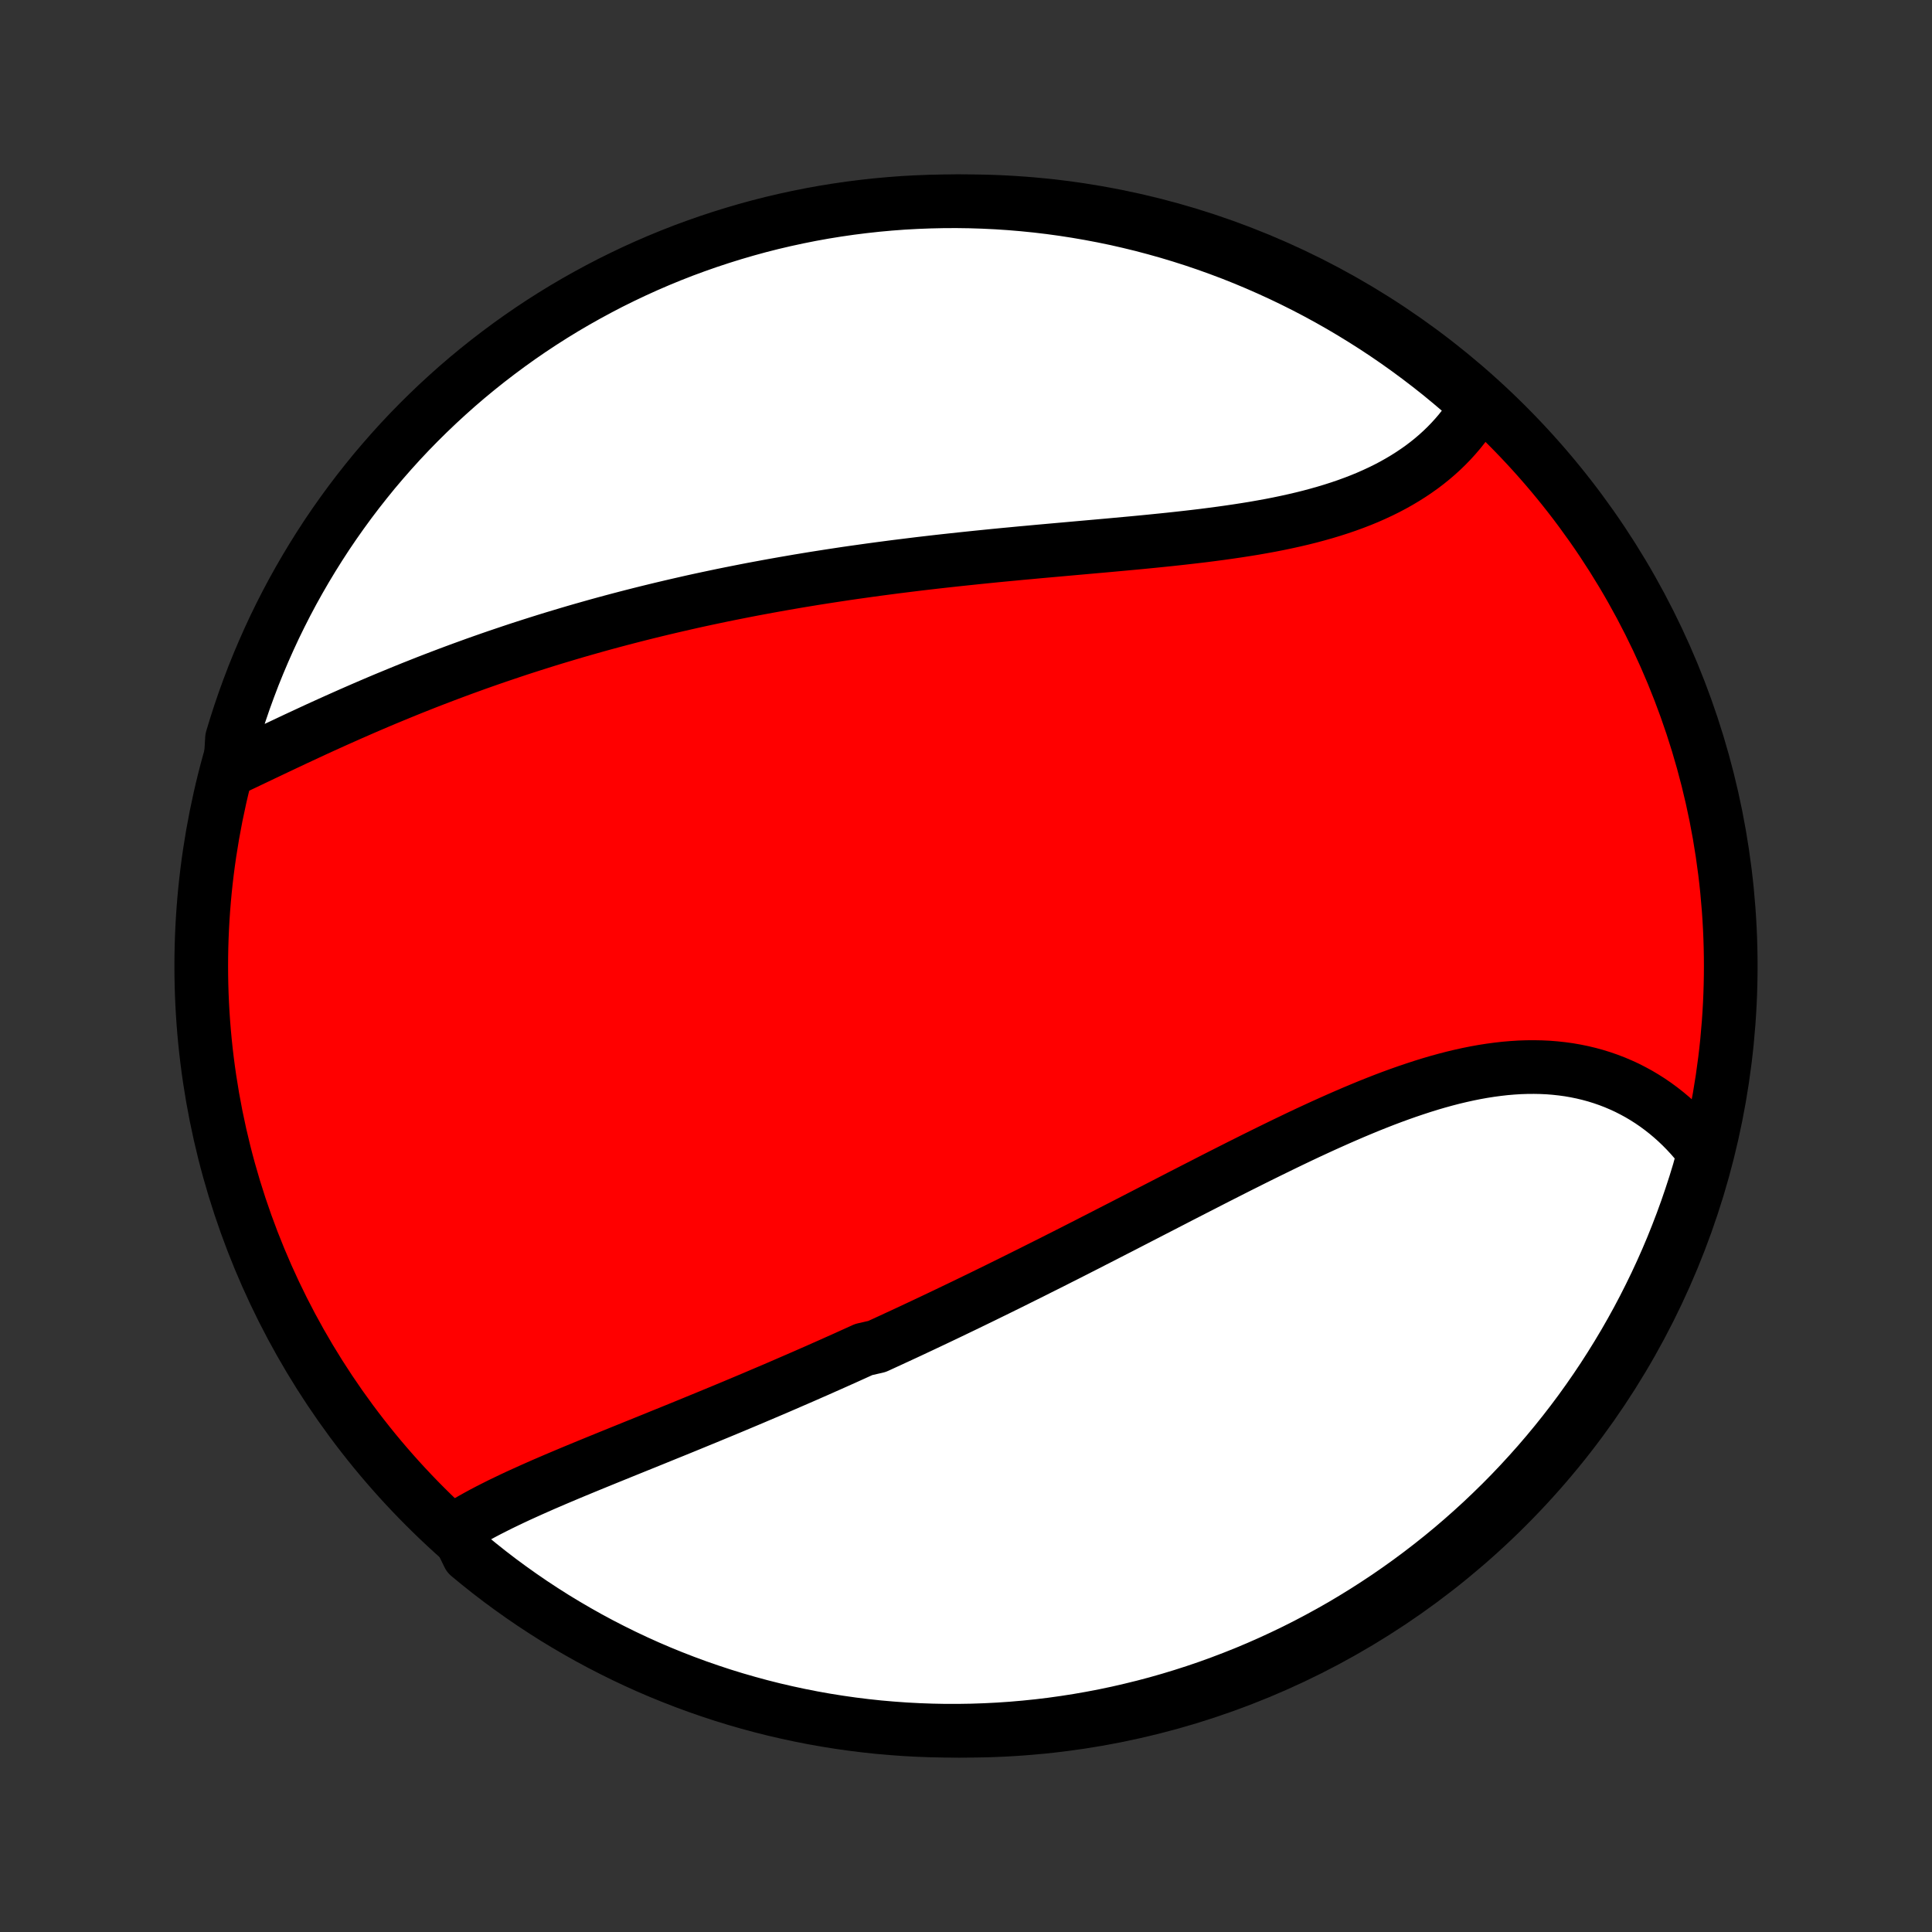 <?xml version="1.0" encoding="utf-8" standalone="no"?>
<!DOCTYPE svg PUBLIC "-//W3C//DTD SVG 1.1//EN"
  "http://www.w3.org/Graphics/SVG/1.1/DTD/svg11.dtd">
<!-- Created with matplotlib (http://matplotlib.org/) -->
<svg height="72pt" version="1.1" viewBox="0 0 72 72" width="72pt" xmlns="http://www.w3.org/2000/svg" xmlns:xlink="http://www.w3.org/1999/xlink">
 <rect x="0" y="0" width="72" height="72" fill="#333333" stroke="none"/>
 <defs>
  <style type="text/css">
*{stroke-linecap:butt;stroke-linejoin:round;}
  </style>
 </defs>
 <g id="figure_1">
  <g id="patch_1">
   <path d="
M0 72
L72 72
L72 0
L0 0
z
" style="fill:none;"/>
  </g>
  <g id="axes_1">
   <g id="PatchCollection_1">
    <defs>
     <path d="
M36 -7.5
C43.558 -7.5 50.808 -10.503 56.153 -15.848
C61.497 -21.192 64.5 -28.442 64.5 -36
C64.5 -43.558 61.497 -50.808 56.153 -56.153
C50.808 -61.497 43.558 -64.5 36 -64.5
C28.442 -64.5 21.192 -61.497 15.848 -56.153
C10.503 -50.808 7.5 -43.558 7.5 -36
C7.5 -28.442 10.503 -21.192 15.848 -15.848
C21.192 -10.503 28.442 -7.5 36 -7.5
z
" id="C0_0_a811fe30f3"/>
     <path d="
M16.983 -15.018
L17.178 -15.14
L17.377 -15.259
L17.58 -15.377
L17.787 -15.493
L17.997 -15.607
L18.21 -15.719
L18.427 -15.829
L18.646 -15.939
L18.868 -16.046
L19.092 -16.153
L19.318 -16.259
L19.547 -16.363
L19.777 -16.467
L20.009 -16.57
L20.242 -16.673
L20.477 -16.774
L20.714 -16.876
L20.951 -16.976
L21.19 -17.077
L21.429 -17.177
L21.669 -17.276
L21.911 -17.376
L22.153 -17.475
L22.395 -17.574
L22.638 -17.673
L22.882 -17.772
L23.125 -17.871
L23.37 -17.97
L23.614 -18.069
L23.859 -18.168
L24.104 -18.267
L24.349 -18.366
L24.594 -18.466
L24.84 -18.566
L25.085 -18.665
L25.331 -18.765
L25.576 -18.865
L25.822 -18.966
L26.067 -19.067
L26.312 -19.167
L26.558 -19.269
L26.803 -19.37
L27.048 -19.472
L27.294 -19.574
L27.539 -19.677
L27.784 -19.78
L28.029 -19.883
L28.273 -19.987
L28.518 -20.091
L28.763 -20.195
L29.008 -20.3
L29.253 -20.406
L29.497 -20.512
L29.742 -20.618
L29.986 -20.724
L30.231 -20.832
L30.476 -20.939
L30.72 -21.048
L30.965 -21.156
L31.21 -21.266
L31.455 -21.375
L31.7 -21.486
L31.945 -21.597
L32.19 -21.708
L32.681 -21.82
L32.927 -21.933
L33.173 -22.046
L33.419 -22.16
L33.666 -22.274
L33.913 -22.389
L34.16 -22.505
L34.407 -22.621
L34.655 -22.738
L34.904 -22.856
L35.152 -22.974
L35.401 -23.093
L35.651 -23.213
L35.901 -23.333
L36.151 -23.454
L36.402 -23.576
L36.654 -23.698
L36.906 -23.822
L37.158 -23.945
L37.411 -24.07
L37.665 -24.195
L37.92 -24.322
L38.175 -24.449
L38.431 -24.576
L38.687 -24.705
L38.945 -24.834
L39.203 -24.963
L39.461 -25.094
L39.721 -25.225
L39.981 -25.357
L40.242 -25.49
L40.504 -25.623
L40.766 -25.758
L41.03 -25.892
L41.294 -26.028
L41.559 -26.164
L41.825 -26.3
L42.092 -26.438
L42.36 -26.576
L42.628 -26.714
L42.897 -26.853
L43.168 -26.992
L43.439 -27.132
L43.711 -27.272
L43.983 -27.413
L44.257 -27.553
L44.531 -27.694
L44.807 -27.835
L45.083 -27.977
L45.359 -28.118
L45.637 -28.259
L45.915 -28.4
L46.194 -28.541
L46.474 -28.681
L46.755 -28.822
L47.036 -28.961
L47.318 -29.1
L47.6 -29.238
L47.883 -29.376
L48.166 -29.512
L48.45 -29.648
L48.734 -29.782
L49.019 -29.914
L49.304 -30.045
L49.59 -30.174
L49.875 -30.301
L50.161 -30.426
L50.447 -30.549
L50.733 -30.669
L51.019 -30.787
L51.305 -30.901
L51.591 -31.013
L51.877 -31.121
L52.162 -31.225
L52.448 -31.326
L52.733 -31.422
L53.017 -31.515
L53.301 -31.603
L53.584 -31.686
L53.867 -31.764
L54.148 -31.837
L54.429 -31.904
L54.709 -31.966
L54.988 -32.022
L55.266 -32.072
L55.542 -32.115
L55.818 -32.152
L56.091 -32.183
L56.363 -32.206
L56.633 -32.223
L56.902 -32.232
L57.169 -32.234
L57.433 -32.229
L57.695 -32.217
L57.955 -32.196
L58.213 -32.168
L58.468 -32.133
L58.721 -32.089
L58.97 -32.038
L59.217 -31.979
L59.46 -31.913
L59.701 -31.838
L59.938 -31.756
L60.171 -31.667
L60.401 -31.569
L60.628 -31.465
L60.85 -31.352
L61.069 -31.233
L61.283 -31.106
L61.494 -30.972
L61.7 -30.831
L61.901 -30.683
L62.099 -30.528
L62.291 -30.367
L62.479 -30.199
L62.662 -30.025
L62.84 -29.844
L63.013 -29.658
L63.181 -29.465
L63.344 -29.267
L63.502 -29.062
L63.454 -28.852
L63.317 -28.351
L63.171 -27.873
L63.016 -27.398
L62.854 -26.925
L62.683 -26.454
L62.504 -25.987
L62.318 -25.523
L62.123 -25.062
L61.92 -24.605
L61.709 -24.15
L61.49 -23.7
L61.264 -23.253
L61.03 -22.81
L60.788 -22.371
L60.539 -21.936
L60.282 -21.506
L60.018 -21.08
L59.747 -20.658
L59.468 -20.241
L59.182 -19.829
L58.89 -19.422
L58.59 -19.02
L58.283 -18.623
L57.97 -18.232
L57.65 -17.846
L57.323 -17.465
L56.989 -17.09
L56.65 -16.721
L56.304 -16.357
L55.952 -16
L55.593 -15.649
L55.229 -15.303
L54.859 -14.965
L54.483 -14.632
L54.102 -14.306
L53.715 -13.987
L53.323 -13.675
L52.925 -13.369
L52.522 -13.07
L52.114 -12.778
L51.702 -12.493
L51.284 -12.216
L50.862 -11.945
L50.435 -11.682
L50.005 -11.426
L49.569 -11.178
L49.13 -10.938
L48.686 -10.704
L48.239 -10.479
L47.788 -10.262
L47.333 -10.052
L46.875 -9.85
L46.414 -9.656
L45.949 -9.471
L45.481 -9.293
L45.011 -9.123
L44.538 -8.962
L44.062 -8.809
L43.584 -8.664
L43.103 -8.527
L42.62 -8.399
L42.135 -8.28
L41.649 -8.168
L41.16 -8.065
L40.67 -7.971
L40.179 -7.885
L39.686 -7.808
L39.193 -7.739
L38.698 -7.679
L38.202 -7.628
L37.706 -7.585
L37.209 -7.551
L36.712 -7.526
L36.215 -7.509
L35.717 -7.501
L35.22 -7.501
L34.723 -7.511
L34.226 -7.529
L33.73 -7.555
L33.234 -7.591
L32.74 -7.634
L32.246 -7.687
L31.754 -7.748
L31.263 -7.818
L30.773 -7.896
L30.285 -7.983
L29.798 -8.079
L29.314 -8.183
L28.831 -8.295
L28.351 -8.416
L27.873 -8.546
L27.398 -8.683
L26.925 -8.829
L26.454 -8.984
L25.987 -9.146
L25.523 -9.317
L25.062 -9.496
L24.605 -9.682
L24.15 -9.877
L23.7 -10.08
L23.253 -10.291
L22.81 -10.51
L22.371 -10.736
L21.936 -10.97
L21.506 -11.212
L21.08 -11.461
L20.658 -11.717
L20.241 -11.982
L19.829 -12.253
L19.422 -12.532
L19.02 -12.818
L18.623 -13.11
L18.232 -13.41
L17.846 -13.717
L17.465 -14.03
z
" id="C0_1_de4f69cfa6"/>
     <path d="
M8.574 -43.302
L8.814 -43.416
L9.056 -43.53
L9.299 -43.646
L9.543 -43.762
L9.788 -43.879
L10.035 -43.996
L10.283 -44.114
L10.531 -44.231
L10.781 -44.349
L11.031 -44.467
L11.283 -44.584
L11.535 -44.701
L11.787 -44.818
L12.041 -44.934
L12.295 -45.049
L12.55 -45.164
L12.806 -45.278
L13.062 -45.392
L13.318 -45.504
L13.575 -45.616
L13.833 -45.727
L14.091 -45.837
L14.349 -45.946
L14.608 -46.053
L14.867 -46.16
L15.126 -46.266
L15.386 -46.371
L15.646 -46.474
L15.906 -46.577
L16.167 -46.678
L16.428 -46.778
L16.689 -46.877
L16.951 -46.975
L17.213 -47.072
L17.475 -47.167
L17.737 -47.262
L18 -47.355
L18.263 -47.447
L18.526 -47.538
L18.79 -47.627
L19.054 -47.716
L19.318 -47.804
L19.583 -47.89
L19.848 -47.975
L20.113 -48.059
L20.378 -48.142
L20.645 -48.224
L20.911 -48.304
L21.178 -48.384
L21.445 -48.463
L21.713 -48.54
L21.981 -48.616
L22.25 -48.692
L22.519 -48.766
L22.788 -48.839
L23.059 -48.911
L23.33 -48.982
L23.601 -49.052
L23.873 -49.121
L24.146 -49.189
L24.419 -49.256
L24.693 -49.322
L24.968 -49.387
L25.243 -49.451
L25.519 -49.514
L25.796 -49.577
L26.074 -49.638
L26.353 -49.698
L26.632 -49.757
L26.913 -49.816
L27.194 -49.873
L27.476 -49.929
L27.759 -49.985
L28.043 -50.04
L28.328 -50.093
L28.614 -50.146
L28.901 -50.198
L29.189 -50.249
L29.478 -50.299
L29.769 -50.349
L30.06 -50.397
L30.353 -50.445
L30.646 -50.491
L30.941 -50.537
L31.237 -50.582
L31.534 -50.627
L31.832 -50.67
L32.132 -50.712
L32.432 -50.754
L32.734 -50.795
L33.038 -50.835
L33.342 -50.875
L33.647 -50.913
L33.954 -50.951
L34.262 -50.989
L34.571 -51.025
L34.881 -51.061
L35.193 -51.096
L35.505 -51.13
L35.819 -51.164
L36.134 -51.197
L36.45 -51.23
L36.767 -51.262
L37.085 -51.294
L37.404 -51.325
L37.724 -51.355
L38.044 -51.386
L38.366 -51.415
L38.688 -51.445
L39.011 -51.474
L39.335 -51.503
L39.66 -51.532
L39.984 -51.561
L40.31 -51.59
L40.635 -51.619
L40.961 -51.648
L41.287 -51.677
L41.613 -51.707
L41.939 -51.737
L42.265 -51.767
L42.59 -51.798
L42.915 -51.83
L43.24 -51.863
L43.564 -51.896
L43.887 -51.931
L44.209 -51.967
L44.53 -52.004
L44.849 -52.042
L45.168 -52.083
L45.484 -52.125
L45.799 -52.169
L46.112 -52.215
L46.423 -52.263
L46.731 -52.313
L47.038 -52.367
L47.341 -52.422
L47.642 -52.481
L47.939 -52.543
L48.233 -52.608
L48.524 -52.676
L48.812 -52.748
L49.096 -52.824
L49.375 -52.903
L49.651 -52.986
L49.922 -53.073
L50.189 -53.164
L50.452 -53.26
L50.709 -53.359
L50.962 -53.463
L51.209 -53.572
L51.452 -53.685
L51.689 -53.802
L51.92 -53.924
L52.146 -54.051
L52.366 -54.182
L52.581 -54.318
L52.789 -54.458
L52.992 -54.602
L53.188 -54.751
L53.378 -54.904
L53.562 -55.062
L53.74 -55.224
L53.911 -55.39
L54.076 -55.56
L54.234 -55.734
L54.386 -55.911
L54.531 -56.093
L54.669 -56.277
L54.801 -56.466
L54.926 -56.657
L55.044 -56.852
L54.811 -57.05
L54.435 -57.41
L54.052 -57.735
L53.665 -58.054
L53.272 -58.365
L52.873 -58.67
L52.47 -58.968
L52.062 -59.259
L51.648 -59.543
L51.23 -59.82
L50.807 -60.089
L50.38 -60.351
L49.949 -60.606
L49.513 -60.853
L49.073 -61.093
L48.629 -61.325
L48.181 -61.549
L47.729 -61.766
L47.274 -61.974
L46.816 -62.175
L46.354 -62.368
L45.889 -62.553
L45.421 -62.729
L44.95 -62.898
L44.477 -63.058
L44 -63.21
L43.522 -63.354
L43.041 -63.489
L42.558 -63.617
L42.073 -63.735
L41.586 -63.846
L41.097 -63.947
L40.607 -64.04
L40.115 -64.125
L39.623 -64.201
L39.129 -64.269
L38.634 -64.328
L38.138 -64.378
L37.642 -64.42
L37.145 -64.453
L36.648 -64.477
L36.151 -64.493
L35.653 -64.5
L35.156 -64.498
L34.659 -64.487
L34.162 -64.468
L33.666 -64.441
L33.171 -64.404
L32.676 -64.359
L32.183 -64.305
L31.69 -64.243
L31.199 -64.172
L30.71 -64.093
L30.222 -64.005
L29.736 -63.908
L29.251 -63.803
L28.769 -63.69
L28.289 -63.568
L27.811 -63.437
L27.336 -63.298
L26.864 -63.151
L26.394 -62.996
L25.927 -62.832
L25.463 -62.661
L25.003 -62.481
L24.546 -62.293
L24.092 -62.097
L23.642 -61.893
L23.196 -61.681
L22.753 -61.462
L22.315 -61.234
L21.881 -60.999
L21.451 -60.757
L21.025 -60.507
L20.604 -60.249
L20.188 -59.984
L19.777 -59.712
L19.37 -59.432
L18.969 -59.145
L18.573 -58.851
L18.182 -58.551
L17.796 -58.243
L17.416 -57.929
L17.042 -57.608
L16.674 -57.28
L16.311 -56.946
L15.954 -56.605
L15.604 -56.259
L15.259 -55.906
L14.921 -55.547
L14.59 -55.182
L14.265 -54.811
L13.946 -54.435
L13.635 -54.052
L13.33 -53.665
L13.032 -53.272
L12.741 -52.873
L12.457 -52.47
L12.18 -52.062
L11.911 -51.648
L11.649 -51.23
L11.394 -50.807
L11.147 -50.38
L10.907 -49.949
L10.675 -49.513
L10.451 -49.073
L10.234 -48.629
L10.026 -48.181
L9.825 -47.729
L9.632 -47.274
L9.447 -46.816
L9.271 -46.354
L9.102 -45.889
L8.942 -45.421
L8.79 -44.95
L8.646 -44.477
z
" id="C0_2_da87cb0854"/>
    </defs>
    <g clip-path="url(#p1bffca34e9)">
     <use style="fill:#ff0000;stroke:#000000;stroke-width:2.0;" x="0.0" xlink:href="#C0_0_a811fe30f3" y="72.0"/>
    </g>
    <g clip-path="url(#p1bffca34e9)">
     <use style="fill:#ffffff;stroke:#000000;stroke-width:2.0;" x="0.0" xlink:href="#C0_1_de4f69cfa6" y="72.0"/>
    </g>
    <g clip-path="url(#p1bffca34e9)">
     <use style="fill:#ffffff;stroke:#000000;stroke-width:2.0;" x="0.0" xlink:href="#C0_2_da87cb0854" y="72.0"/>
    </g>
   </g>
  </g>
 </g>
 <defs>
  <clipPath id="p1bffca34e9">
   <rect height="72.0" width="72.0" x="0.0" y="0.0"/>
  </clipPath>
 </defs>
</svg>
